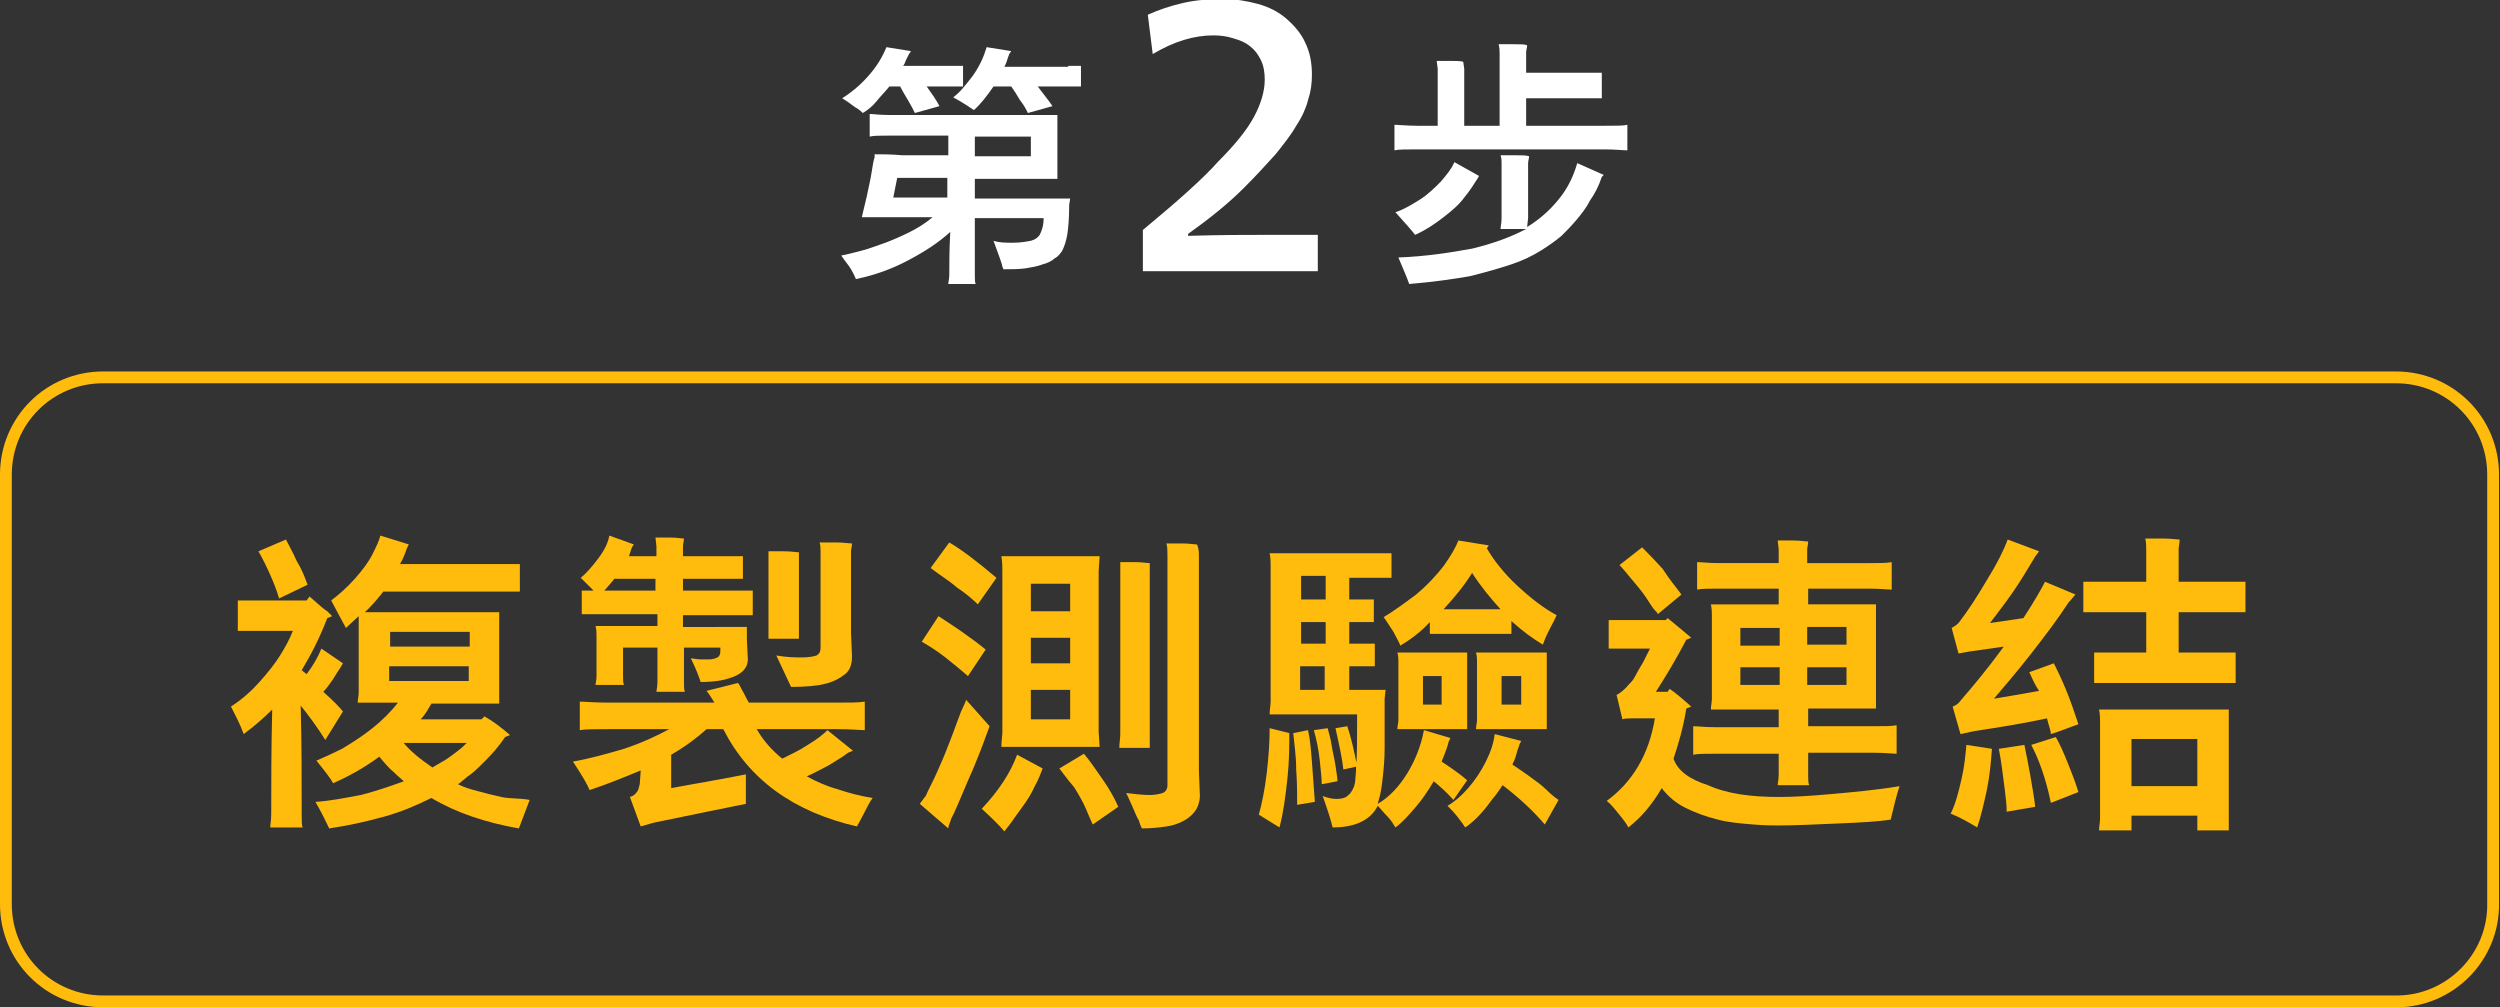 <!-- Generator: Adobe Illustrator 25.0.0, SVG Export Plug-In  -->
<svg version="1.1" xmlns="http://www.w3.org/2000/svg" xmlns:xlink="http://www.w3.org/1999/xlink" x="0px" y="0px" width="254.4px"
	 height="102.5px" viewBox="0 0 254.4 102.5" style="overflow:visible;enable-background:new 0 0 254.4 102.5;"
	 xml:space="preserve">
<rect x="0" y="0" width="254.4" height="102.5" fill="#333333" stroke="none"/>
<style type="text/css">
	.st0{fill:none;stroke:#FFBC0D;stroke-width:1.201;stroke-miterlimit:10;}
	.st1{fill:#FFFFFF;}
	.st2{fill:#FFBC0D;}
</style>
<defs>
</defs>
<path class="st0" d="M243.9,101.9H10.5c-5.5,0-9.9-4.4-9.9-9.9V48.3c0-5.5,4.4-9.9,9.9-9.9h233.3c5.5,0,9.9,4.4,9.9,9.9v43.6
	C253.8,97.4,249.3,101.9,243.9,101.9z"/>
<g>
	<g>
		<path class="st1" d="M108.9,20.1c0,0.3-0.1,0.6-0.1,0.8c0,1.4-0.1,2.4-0.2,3c-0.1,0.6-0.3,1.2-0.5,1.6c-0.2,0.3-0.4,0.6-0.8,0.8
			c-0.3,0.3-0.8,0.5-1.2,0.6c-0.5,0.2-1.1,0.3-1.7,0.4c-0.7,0.1-1.4,0.1-2.3,0.1c0-0.1-0.1-0.2-0.1-0.3s-0.3-1-0.9-2.6
			c0.6,0.2,1.2,0.2,2,0.2c0.7,0,1.3-0.1,1.8-0.2c0.4-0.1,0.7-0.3,0.9-0.6c0.2-0.4,0.4-0.9,0.4-1.7h-7v5.8c0,0.4,0,0.8,0.1,0.9h-2.8
			c0-0.2,0.1-0.5,0.1-0.9c0-1.1,0-2.6,0.1-4.4c-1.2,1.1-2.6,2-4.3,2.9s-3.4,1.5-5.3,1.9c-0.1-0.2-0.2-0.5-0.5-1S86,26.6,85.6,26
			c0.6-0.1,1.3-0.3,2.1-0.5s1.5-0.5,2.4-0.8c0.8-0.3,1.7-0.7,2.5-1.1c0.8-0.4,1.6-0.9,2.3-1.5h-4.4h-0.4h-2.4
			c0.1-0.5,0.3-1.2,0.5-2.1c0.2-1,0.4-1.8,0.5-2.5s0.2-1.2,0.3-1.5l0-0.3c0.8,0,1.7,0,2.8,0.1h4.7v-2h-6.1c-0.9,0-1.5,0-1.9,0.1
			v-2.3c0.4,0,1,0.1,1.9,0.1h17.2c0,0.2,0,0.4,0,0.8v4.9l0,0.8h-8.4v2H108.9z M90.5,8.8c-0.4,0.5-0.9,1-1.3,1.5s-0.9,0.9-1.4,1.2
			c-0.1-0.1-0.4-0.4-0.8-0.6c-0.4-0.3-0.8-0.6-1.3-0.9c0.8-0.5,1.7-1.2,2.6-2.2c0.9-1,1.5-2,1.9-3l2.5,0.4l-0.2,0.3
			c-0.1,0.2-0.2,0.4-0.3,0.6c-0.1,0.3-0.2,0.5-0.3,0.6h4.9l1.2,0v2.1l-1.2,0h-2.5c0.5,0.7,1,1.4,1.3,2l-2.5,0.7
			c-0.2-0.4-0.4-0.8-0.7-1.3s-0.6-1-0.8-1.4H90.5z M91.3,18.1l-0.4,2h5.5v-2H91.3z M108.7,6.7l1.3,0v2.1l-1.3,0h-3.1
			c0.6,0.8,1.1,1.4,1.5,2l-2.5,0.7c-0.2-0.4-0.4-0.8-0.8-1.3c-0.3-0.5-0.6-1-0.9-1.4h-1.8c-0.7,1-1.3,1.8-2,2.4
			c-0.3-0.2-1-0.7-2.1-1.3c0.7-0.5,1.3-1.3,2-2.2c0.7-1,1.1-1.9,1.4-2.9l2.5,0.4l-0.2,0.3c-0.2,0.5-0.3,1-0.5,1.3H108.7z M99.2,13.9
			v2h5.7v-2H99.2z"/>
		<path class="st1" d="M116.3,27.6v-4.2c3.5-2.9,6.1-5.2,7.7-7c1.7-1.7,2.9-3.2,3.6-4.5c0.7-1.3,1.1-2.6,1.1-3.8
			c0-0.7-0.1-1.4-0.4-2c-0.3-0.6-0.6-1-1.1-1.4c-0.5-0.4-1-0.6-1.7-0.8c-0.6-0.2-1.3-0.3-2-0.3c-2,0-4,0.6-6.2,1.9l-0.5-4
			c1.1-0.5,2.3-0.9,3.6-1.2c1.3-0.3,2.7-0.4,4.1-0.4c1.2,0,2.4,0.2,3.5,0.5c1.1,0.3,2.1,0.8,2.9,1.5s1.5,1.5,1.9,2.4
			c0.5,1,0.7,2.1,0.7,3.3c0,0.9-0.1,1.7-0.4,2.6c-0.2,0.8-0.6,1.7-1.2,2.6c-0.5,0.9-1.3,1.9-2.1,2.9c-0.9,1-2,2.2-3.2,3.4
			c-1.7,1.7-3.6,3.2-5.7,4.7V24c3.3-0.1,6-0.1,8.1-0.1h5.1v3.7H116.3z"/>
		<path class="st1" d="M163.2,12.8c1.2,0,2,0,2.4-0.1v2.6c-0.4,0-1.2-0.1-2.4-0.1h-18.9c-1.2,0-2,0-2.4,0.1v-2.6
			c0.4,0,1.3,0.1,2.4,0.1h2V7l-0.1-0.8c0.3,0,0.8,0,1.4,0c0.6,0,1.1,0,1.3,0.1L149,7v5.8h3.6V5.4c0-0.2,0-0.5-0.1-0.9
			c0.3,0,0.8,0,1.5,0c0.7,0,1.1,0,1.4,0.1c0,0.3-0.1,0.5-0.1,0.7v2.1h6.4c0.6,0,1,0,1.3,0V10c-0.3,0-0.7,0-1.3,0h-6.4v2.8H163.2z
			 M150.4,18.1c-0.4,0.6-0.8,1.3-1.4,2c-0.5,0.7-1.2,1.3-2.1,2s-1.8,1.3-2.9,1.8c-0.3-0.4-1-1.2-2-2.3c0.9-0.3,1.7-0.8,2.5-1.3
			s1.5-1.2,2.1-1.8c0.6-0.7,1.1-1.3,1.4-2l2.5,1.4L150.4,18.1z M155.4,23.1c1.3-0.8,2.3-1.7,3.2-2.8s1.5-2.3,1.9-3.7l2.7,1.2
			l-0.2,0.2c-0.3,0.9-0.7,1.7-1.2,2.4c-0.4,0.8-0.9,1.4-1.4,2s-1,1.1-1.5,1.6c-0.6,0.5-1.3,1-2.1,1.5c-0.8,0.5-1.8,1-3,1.4
			c-1.2,0.4-2.6,0.8-4.2,1.2c-1.7,0.3-3.8,0.6-6.2,0.8c-0.2-0.6-0.6-1.5-1.1-2.7c2.8-0.1,5.3-0.5,7.5-0.9c2.1-0.5,4-1.2,5.5-2h-2.6
			c0-0.3,0.1-0.6,0.1-1.1v-5.6c0-0.2,0-0.5-0.1-0.8c0.3,0,0.8,0,1.5,0s1.1,0,1.4,0.1c0,0.2-0.1,0.5-0.1,0.7v5.6L155.4,23.1z"/>
	</g>
</g>
<g>
	<path class="st2" d="M30.6,71.8c0.1,3.9,0.1,7.6,0.1,11c0,0.7,0,1.2,0.1,1.4h-3.3c0-0.3,0.1-0.7,0.1-1.4c0-3.1,0-6.6,0.1-10.6
		c-0.8,0.8-1.7,1.6-2.9,2.5c-0.4-1.1-0.9-2-1.3-2.8c1.1-0.7,2.1-1.6,2.9-2.5c0.9-1,1.6-1.9,2.1-2.7s1-1.7,1.3-2.5h-4.3l-1.3,0v-3.1
		l1.3,0h5.7l0.3-0.4c1,0.9,1.6,1.4,1.8,1.5c0.1,0.1,0.3,0.3,0.5,0.5l-0.5,0.2c-0.8,2.1-1.7,3.8-2.6,5.3l0.5,0.4
		c0.6-0.8,1.1-1.6,1.5-2.6l2.2,1.5L34.6,68c-0.2,0.3-0.4,0.6-0.7,1.1c-0.3,0.4-0.6,0.9-1,1.3c0.9,0.8,1.6,1.5,2,2l-1.8,2.9
		C32.3,74,31.4,72.8,30.6,71.8z M31.3,59.5l-2.9,1.4c-0.2-0.7-0.5-1.5-0.9-2.4c-0.4-0.9-0.8-1.7-1.2-2.4l2.8-1.2
		c0.3,0.6,0.7,1.3,1.1,2.2C30.7,57.9,31,58.7,31.3,59.5z M53.9,81.4l-1.1,2.9c-3.4-0.6-6.4-1.6-8.9-3.1c-1.4,0.7-3,1.4-4.8,1.9
		s-3.6,0.9-5.6,1.2c-0.3-0.6-0.7-1.5-1.4-2.7c1.5-0.1,3-0.4,4.6-0.7c1.6-0.4,3-0.9,4.4-1.4c-0.2-0.2-0.5-0.4-1-0.9
		c-0.5-0.4-1-1-1.5-1.6c-1.5,1.1-3.1,2-4.7,2.7c-0.1-0.2-0.3-0.5-0.6-0.9c-0.3-0.4-0.7-0.9-1.1-1.4c0.7-0.3,1.6-0.7,2.6-1.2
		c1-0.6,2.1-1.3,3.1-2.1s1.9-1.7,2.6-2.6h-4.1c0-0.3,0.1-0.7,0.1-1v-7.3l0-0.5l-1.3,1.2c-0.4-0.7-0.9-1.7-1.5-2.8
		c0.8-0.6,1.6-1.3,2.4-2.2s1.4-1.7,1.8-2.5s0.7-1.4,0.8-1.9l2.9,0.9l-0.2,0.4c-0.2,0.6-0.4,1.1-0.7,1.6h10.4c0.8,0,1.4,0,1.8,0v2.8
		c-0.4,0-1,0-1.8,0H39c-0.2,0.3-0.5,0.6-0.9,1.1c-0.4,0.4-0.7,0.8-1,1h13.7l0,1v7.3l0,1h-6.9c-0.3,0.5-0.6,1.1-1.1,1.6H49l0.3-0.3
		c0.9,0.5,1.8,1.2,2.6,1.9l-0.5,0.2c-0.6,0.9-1.3,1.7-2,2.4s-1.3,1.3-1.8,1.6c-0.5,0.4-0.8,0.7-1,0.8c0.6,0.3,1.2,0.5,2,0.7
		c0.7,0.2,1.5,0.4,2.4,0.6S52.9,81.2,53.9,81.4z M47.8,64.3h-8.1v1.5h8.1V64.3z M39.6,67.8v1.5h8.1v-1.5H39.6z M41,75.5
		c0.7,0.9,1.7,1.7,3,2.6c0.3-0.2,0.7-0.4,1.2-0.7c0.5-0.3,1-0.7,1.4-1c0.4-0.3,0.7-0.6,0.9-0.8H41z"/>
	<path class="st2" d="M82.1,79c0.9,0.5,2,1,3.1,1.3c1.2,0.4,2.3,0.7,3.6,0.9c-0.3,0.4-0.6,1-0.9,1.6c-0.3,0.6-0.6,1.1-0.7,1.3
		c-6.5-1.5-11-4.8-13.6-9.9h-1.7c-1,0.9-2.2,1.8-3.6,2.6v3.4c2.1-0.4,4.6-0.8,7.6-1.4v3c-2.5,0.5-5.4,1.1-8.8,1.8
		c-0.6,0.1-1.2,0.3-1.9,0.5l-1.1-3c0.3-0.1,0.5-0.2,0.7-0.5c0.2-0.2,0.2-0.5,0.3-0.8l0.1-1.4c-1.7,0.7-3.4,1.4-5.2,2
		c-0.2-0.5-0.7-1.4-1.7-2.9c1.7-0.3,3.5-0.8,5.2-1.3c1.8-0.6,3.3-1.3,4.6-2h-6.1c-1.4,0-2.4,0-3,0.1v-2.9c0.5,0,1.5,0.1,3,0.1h10.7
		c-0.2-0.3-0.4-0.7-0.8-1.2l3.2-0.8c0.1,0.1,0.2,0.3,0.4,0.7c0.2,0.3,0.4,0.8,0.7,1.3h9c1.3,0,2.2,0,2.8-0.1v2.9
		c-0.5,0-1.4-0.1-2.8-0.1h-8.2c0.7,1.2,1.6,2.2,2.6,3c0.8-0.4,1.7-0.8,2.6-1.4c1-0.6,1.6-1.1,2-1.5l2.6,2.1l-0.5,0.2
		c-0.5,0.4-1.2,0.8-2,1.3C83.5,78.3,82.8,78.7,82.1,79z M59.2,60.1l1.2,0l-1.3-1.3c0.6-0.5,1.2-1.2,1.8-2s1-1.6,1.1-2.3l2.5,0.9
		l-0.2,0.3L64,56.6h2.8v-1l-0.1-0.9c0.3,0,0.9,0,1.5,0c0.7,0,1.1,0.1,1.4,0.1c0,0.3-0.1,0.5-0.1,0.8v1h4.5l1.6,0v2.3l-1.6,0h-4.5
		v1.2h5.2c0.9,0,1.5,0,1.9,0v2.5c-0.4,0-1,0-1.9,0h-5.2v1.2H76c0,0.1,0,0.3,0,0.6v0.6l0.1,2.1c0,0.7-0.4,1.3-1.3,1.7s-2,0.6-3.5,0.6
		c-0.2-0.6-0.5-1.4-1-2.4c0.3,0,0.6,0.1,1,0.1c0.4,0,0.7,0,0.9,0c0.3,0,0.6-0.1,0.8-0.2s0.3-0.3,0.3-0.6v-0.4h-3.7v3.5
		c0,0.5,0,0.8,0.1,1h-2.9c0-0.2,0.1-0.5,0.1-1v-3.5h-3.5v2.9c0,0.4,0,0.7,0.1,0.9h-2.9c0-0.2,0.1-0.4,0.1-0.9v-4.2
		c0-0.2,0-0.5-0.1-0.9h6.3v-1.2h-5.8c-0.9,0-1.5,0-1.9,0V60.1z M66.8,58.9h-4.3c-0.1,0.2-0.5,0.6-1,1.2h5.2V58.9z M78.2,65.1l0-1
		v-7.1l0-0.9c0.3,0,0.9,0,1.6,0c0.7,0,1.2,0.1,1.5,0.1l0,0.8V64l0,1H78.2z M80.5,69.9c-0.2-0.4-0.7-1.5-1.5-3.2
		c1.1,0.2,2,0.2,2.6,0.2c0.7,0,1.2-0.1,1.5-0.2c0.3-0.2,0.4-0.4,0.4-0.8v-1.5v-8.3c0-0.3,0-0.6-0.1-0.9c0.4,0,1,0,1.7,0
		c0.7,0,1.3,0.1,1.6,0.1c0,0.3-0.1,0.6-0.1,0.8v8.3l0.1,2.4c0,0.8-0.2,1.4-0.7,1.8c-0.5,0.4-1.2,0.8-2.1,1
		C83.1,69.8,81.9,69.9,80.5,69.9z"/>
	<path class="st2" d="M98.3,71.2l2.4,2.7c-0.4,1.1-0.9,2.5-1.7,4.4c-0.8,1.8-1.4,3.3-1.9,4.4c0,0-0.1,0.2-0.3,0.6
		c-0.1,0.4-0.3,0.7-0.3,1l-2.9-2.5c0.3-0.4,0.5-0.7,0.6-0.8c0.3-0.7,0.7-1.4,1.1-2.3c0.4-0.9,0.8-1.8,1.1-2.6
		c0.3-0.8,0.6-1.5,0.8-2.1c0.2-0.5,0.4-1.1,0.6-1.6C98.1,71.7,98.3,71.4,98.3,71.2z M100.3,66.1l-1.8,2.7c-0.7-0.6-1.4-1.2-2.3-1.9
		c-0.9-0.7-1.7-1.2-2.4-1.6l1.7-2.6c0.6,0.4,1.4,0.9,2.4,1.6C98.9,65,99.7,65.6,100.3,66.1z M101.4,58.8l-1.9,2.7
		c-0.5-0.5-1.2-1.1-2.1-1.7c-0.8-0.7-1.8-1.3-2.7-2l1.9-2.6C97.8,55.9,99.4,57.1,101.4,58.8z M99.9,82.3c1.7-1.8,2.9-3.6,3.6-5.5
		l2.6,1.4c-0.2,0.5-0.4,1.1-0.8,1.8c-0.3,0.7-0.8,1.5-1.4,2.3c-0.6,0.8-1.1,1.6-1.7,2.3C101.7,84,101,83.3,99.9,82.3z M101.9,76
		c0-0.6,0.1-1.1,0.1-1.5V58.1c0-0.4,0-0.9-0.1-1.5h10l-0.1,1.5v16.4l0.1,1.5H101.9z M108.9,59.4h-4v2.8h4V59.4z M104.9,67.5h4v-2.6
		h-4V67.5z M104.9,73.2h4v-3h-4V73.2z M107.8,78.2l2.5-1.5c0.6,0.7,1.2,1.6,1.9,2.6c0.7,1,1.2,1.9,1.6,2.8l-2.6,1.8
		c-0.2-0.4-0.4-0.9-0.7-1.6c-0.3-0.7-0.7-1.4-1.2-2.2C108.6,79.3,108.2,78.7,107.8,78.2z M113.9,76.2c0-0.6,0.1-1.1,0.1-1.5V58.4
		c0-0.5,0-0.9,0-1.2c0.3,0,0.8,0,1.5,0c0.7,0,1.2,0.1,1.5,0.1c0,0.2,0,0.6,0,1v16.3l0,1.5H113.9z M122,56.6v21.8l0.1,2.6
		c0,0.4-0.1,0.7-0.2,1s-0.3,0.6-0.6,0.9s-0.6,0.5-1,0.7s-0.9,0.4-1.6,0.5c-0.7,0.1-1.5,0.2-2.5,0.2c-0.1-0.2-0.2-0.4-0.3-0.8
		c-0.2-0.3-0.4-0.8-0.7-1.5c-0.3-0.7-0.5-1.1-0.6-1.3c0.9,0.1,1.7,0.2,2.4,0.2c0.5,0,1-0.1,1.3-0.2s0.5-0.4,0.5-0.8v-1.6V56.6
		c0-0.5,0-0.9-0.1-1.3c0.4,0,0.9,0,1.6,0c0.7,0,1.2,0.1,1.5,0.1C122,55.8,122,56.2,122,56.6z"/>
	<path class="st2" d="M129.2,74.1l2,0.5c0,1.3,0,2.9-0.2,4.7c-0.2,1.8-0.4,3.4-0.8,4.9l-2.1-1.3c0.3-1.1,0.6-2.5,0.8-4.2
		S129.2,75.5,129.2,74.1z M147.9,81.4c-0.7-0.8-1.4-1.4-2-1.9c-0.6,1-1.2,1.9-1.9,2.7c-0.7,0.8-1.3,1.5-2,2
		c-0.2-0.3-0.4-0.7-0.8-1.1c-0.4-0.4-0.7-0.8-1-1.1c-0.7,1.4-2.2,2.2-4.6,2.2c-0.1-0.5-0.4-1.5-1-3.2c0.5,0.2,1,0.3,1.4,0.3
		c0.5,0,0.9-0.1,1.1-0.3c0.3-0.2,0.5-0.5,0.7-1c0-0.1,0.1-0.3,0.1-0.5s0.1-0.8,0.1-1.6c0.1-0.8,0.1-2.5,0.1-5.2h-8.9
		c0-0.5,0.1-1,0.1-1.3V57.6c0-0.4,0-0.8-0.1-1.3h10.9c0.7,0,1.2,0,1.5,0v2.5l-1.5,0h-2.8V61h1.2l1.3,0v2.3l-1.3,0h-1.2v2.2h1.2
		l1.4,0v2.3l-1.4,0h-1.2v2.4h3.7l-0.1,0.9c0,2.1,0,3.8,0,5c0,1.2-0.1,2.2-0.2,3.1c-0.1,0.9-0.2,1.6-0.4,2.2l-0.1,0.4
		c1.2-0.7,2.2-1.8,3-3.1s1.4-2.8,1.7-4.4l2.7,0.8l-0.2,0.4c0,0.1-0.1,0.4-0.2,0.7s-0.3,0.8-0.5,1.3c0.9,0.6,1.8,1.2,2.6,1.9
		L147.9,81.4z M131.6,74.6l1.5-0.3c0.2,0.8,0.3,1.9,0.4,3.2c0.1,1.3,0.2,2.7,0.3,4.1l-1.8,0.3c0-1,0-2.2-0.1-3.6
		C131.9,76.9,131.7,75.7,131.6,74.6z M134.9,58.6h-2.5V61h2.5V58.6z M134.9,65.5v-2.2h-2.5v2.2H134.9z M132.3,70.2h2.5v-2.4h-2.5
		V70.2z M135.1,74.1c0.1,0.4,0.3,1,0.4,1.7s0.3,1.4,0.4,2.1s0.2,1.3,0.2,1.6l-1.6,0.3c0-0.6-0.1-1.4-0.2-2.4c-0.1-1-0.3-2-0.6-3.1
		L135.1,74.1z M138.1,78l-1.4,0.3c-0.1-1-0.4-2.4-0.8-4.2l1.2-0.2C137.5,75.1,137.8,76.4,138.1,78z M142.5,65.7
		c-0.1-0.3-0.4-0.8-0.7-1.4c-0.4-0.6-0.7-1.1-1-1.5c1-0.6,2.1-1.4,3.3-2.3c1.2-1,2.1-2,2.8-2.9c0.7-1,1.2-1.8,1.5-2.6l3.1,0.5
		l-0.2,0.3c0.7,1.2,1.7,2.5,3.1,3.8s2.7,2.3,4,3c-0.2,0.5-0.5,1-0.8,1.6c-0.3,0.6-0.5,1.1-0.6,1.4c-1-0.6-2.1-1.4-3.2-2.4v1.3
		l-1.3,0h-5.7l-1.3,0v-1.2C144.6,64.3,143.5,65.1,142.5,65.7z M149.3,66.4l0,0.9v6c0,0.4,0,0.7,0,0.9h-7.1c0-0.3,0.1-0.7,0.1-0.9v-6
		c0-0.2,0-0.5-0.1-0.9H149.3z M144.8,71.7h1.9v-2.9h-1.9V71.7z M152.7,62c-1-1.1-2-2.3-2.9-3.7c-0.8,1.3-1.8,2.5-2.9,3.7H152.7
		L152.7,62z M153.9,77.8c0.3,0.2,0.9,0.6,1.6,1.1c0.7,0.5,1.4,1,1.9,1.5s0.9,0.8,1.2,1l-1.4,2.5c-1.2-1.4-2.7-2.8-4.3-4
		c-0.2,0.3-0.5,0.8-1.1,1.5c-0.5,0.7-1,1.3-1.5,1.8c-0.5,0.5-0.9,0.8-1.2,1c-0.2-0.3-0.4-0.6-0.8-1.1s-0.7-0.8-1-1.1
		c0.7-0.4,1.4-1,2.1-1.8s1.3-1.7,1.8-2.7c0.5-1,0.8-1.9,0.9-2.8l2.7,0.7l-0.2,0.4c0,0.1-0.1,0.3-0.2,0.6
		C154.3,76.8,154.2,77.2,153.9,77.8z M157.4,66.4l0,0.9v6c0,0.4,0,0.7,0,0.9h-7.2c0-0.3,0.1-0.7,0.1-0.9v-6c0-0.2,0-0.5-0.1-0.9
		H157.4z M152.8,71.7h2v-2.9h-2V71.7z"/>
	<path class="st2" d="M181.1,81.1c1.3,0,3.1-0.1,5.3-0.3s4.5-0.4,6.9-0.8c-0.3,0.9-0.6,2.1-0.9,3.4c-1.2,0.2-3,0.3-5.4,0.4
		c-2.3,0.1-4.4,0.2-6,0.2c-0.5,0-1.4,0-2.6-0.1c-1.2-0.1-2.5-0.2-3.6-0.5c-1.2-0.3-2.3-0.7-3.3-1.2c-1-0.5-1.8-1.2-2.4-2
		c-1,1.7-2.1,3-3.4,4c-0.2-0.4-0.5-0.8-1-1.4c-0.4-0.5-0.8-1-1.2-1.3c2.6-1.9,4.3-4.7,4.9-8.4h-2.1c-0.5,0-1,0-1.2,0.1l-0.6-2.5
		c0.1,0,0.2-0.1,0.5-0.3c0.2-0.2,0.5-0.4,0.7-0.7c0,0,0.1-0.1,0.2-0.2s0.3-0.3,0.5-0.7c0.2-0.4,0.5-0.9,0.8-1.4
		c0.3-0.6,0.5-1,0.7-1.4h-2.9l-1.3,0v-2.9l1.3,0h4.5l0.2-0.2c1,0.8,1.8,1.5,2.4,2l-0.5,0.2c-1.1,2.1-2.2,3.9-3.1,5.3h1.2l0.2-0.3
		c0.6,0.4,1.3,1,2.2,1.8l-0.5,0.2c-0.3,1.9-0.8,3.6-1.3,5.1c0.4,1.2,1.6,2.1,3.5,2.7C175.8,80.8,178.2,81.1,181.1,81.1z M171.1,60.5
		l-2.4,2c0-0.1-0.1-0.2-0.3-0.4c-0.2-0.2-0.5-0.7-0.9-1.3c-0.4-0.6-0.9-1.2-1.5-1.9c-0.5-0.6-0.9-1.1-1.2-1.4l2.3-1.8
		c0.5,0.5,1.2,1.2,2.1,2.2C169.9,59,170.6,59.8,171.1,60.5z M181,76.7h-6.4c-1.1,0-1.8,0-2.3,0.1v-2.9c0.4,0,1.2,0.1,2.3,0.1h6.4
		v-1.8h-6.9c0-0.4,0.1-0.7,0.1-1.1v-8.5c0-0.3,0-0.6-0.1-1.1h6.9v-1.6h-6.1c-1,0-1.8,0-2.2,0.1v-2.8c0.4,0,1.2,0.1,2.2,0.1h6.1v-1.4
		l-0.1-0.9c0.4,0,0.9,0,1.6,0c0.7,0,1.2,0.1,1.5,0.1c0,0.3-0.1,0.6-0.1,0.8v1.4h6.4c1,0,1.7,0,2.2-0.1v2.8c-0.4,0-1.2-0.1-2.2-0.1
		H184v1.6h6.9l0,1.1V71l0,1.1H184v1.8h6.7c1.1,0,1.8,0,2.3-0.1v2.9c-0.4,0-1.2-0.1-2.3-0.1H184v2.2c0,0.5,0,0.9,0.1,1.1h-3.2
		c0-0.2,0.1-0.6,0.1-1.1V76.7z M181.1,63.9h-4v1.8h4V63.9z M177.1,67.9v1.8h4v-1.8H177.1z M187.9,65.6v-1.8h-4v1.8H187.9z
		 M183.9,69.7h4v-1.8h-4V69.7z"/>
	<path class="st2" d="M198.5,82.8c0.5-1,0.8-2.2,1.1-3.5c0.3-1.3,0.4-2.4,0.5-3.5l2.6,0.4c-0.1,1.3-0.2,2.6-0.5,4.1
		c-0.3,1.4-0.6,2.7-1,3.9C200.2,83.6,199.3,83.1,198.5,82.8z M206.5,68.4l2.5-0.9c0.3,0.6,0.7,1.4,1.2,2.6c0.5,1.2,0.9,2.4,1.3,3.6
		c-0.9,0.3-1.8,0.7-2.8,1c0-0.3-0.2-0.8-0.4-1.6c-2.3,0.5-4.8,0.9-7.4,1.3l-1.4,0.3l-0.8-2.8c0.3-0.1,0.6-0.3,0.8-0.6
		c1.3-1.5,2.8-3.3,4.4-5.5l-3.5,0.5l-1.1,0.2l-0.7-2.6c0.2-0.1,0.5-0.3,0.7-0.5c1-1.3,1.9-2.7,2.9-4.4c1-1.6,1.7-3,2.1-4.1l3.2,1.2
		c-0.2,0.3-0.4,0.5-0.5,0.7c-0.6,1-1.3,2.2-2.2,3.5s-1.7,2.3-2.3,3.1l3.4-0.5c1.1-1.7,1.8-2.9,2.2-3.7l3.1,1.3
		c-0.2,0.2-0.4,0.5-0.7,0.8c-1.1,1.7-2.4,3.4-3.8,5.2c-1.4,1.8-2.7,3.3-3.8,4.6c1.3-0.2,2.9-0.5,4.6-0.8
		C207,69.6,206.7,68.8,206.5,68.4z M203.4,76.2l2.6-0.4c0.2,0.9,0.4,2,0.6,3.1c0.2,1.2,0.4,2.2,0.5,3.2l-2.9,0.5
		c0-0.7-0.1-1.5-0.2-2.3c-0.1-0.8-0.2-1.6-0.3-2.3C203.6,77.3,203.5,76.7,203.4,76.2z M206.7,75.8l2.5-0.8c0.4,0.7,0.8,1.6,1.2,2.6
		c0.4,1,0.8,2,1.1,3l-2.8,1.1C208.2,79.3,207.5,77.3,206.7,75.8z M226.5,62.3h-4.8v4.1h4c0.8,0,1.5,0,1.8,0v3.1c-0.4,0-1,0-1.8,0
		h-10.8c-0.8,0-1.5,0-1.8,0v-3.1c0.4,0,1,0,1.8,0h3.5v-4.1H214c-0.9,0-1.6,0-2,0v-3.1c0.4,0,1.1,0,2,0h4.4v-3.3c0-0.3,0-0.7-0.1-1.1
		c0.4,0,1,0,1.8,0c0.8,0,1.4,0.1,1.7,0.1c0,0.4-0.1,0.7-0.1,1v3.3h4.8c0.9,0,1.6,0,2,0v3.1C228.1,62.3,227.4,62.3,226.5,62.3z
		 M226.8,72.2l0,1.2v9.9l0,1.2h-3.2V83h-6.7v1.5h-3.3c0-0.4,0.1-0.8,0.1-1.2v-9.9c0-0.3,0-0.7-0.1-1.2H226.8z M216.9,80h6.7v-4.8
		h-6.7V80z"/>
</g>
</svg>
